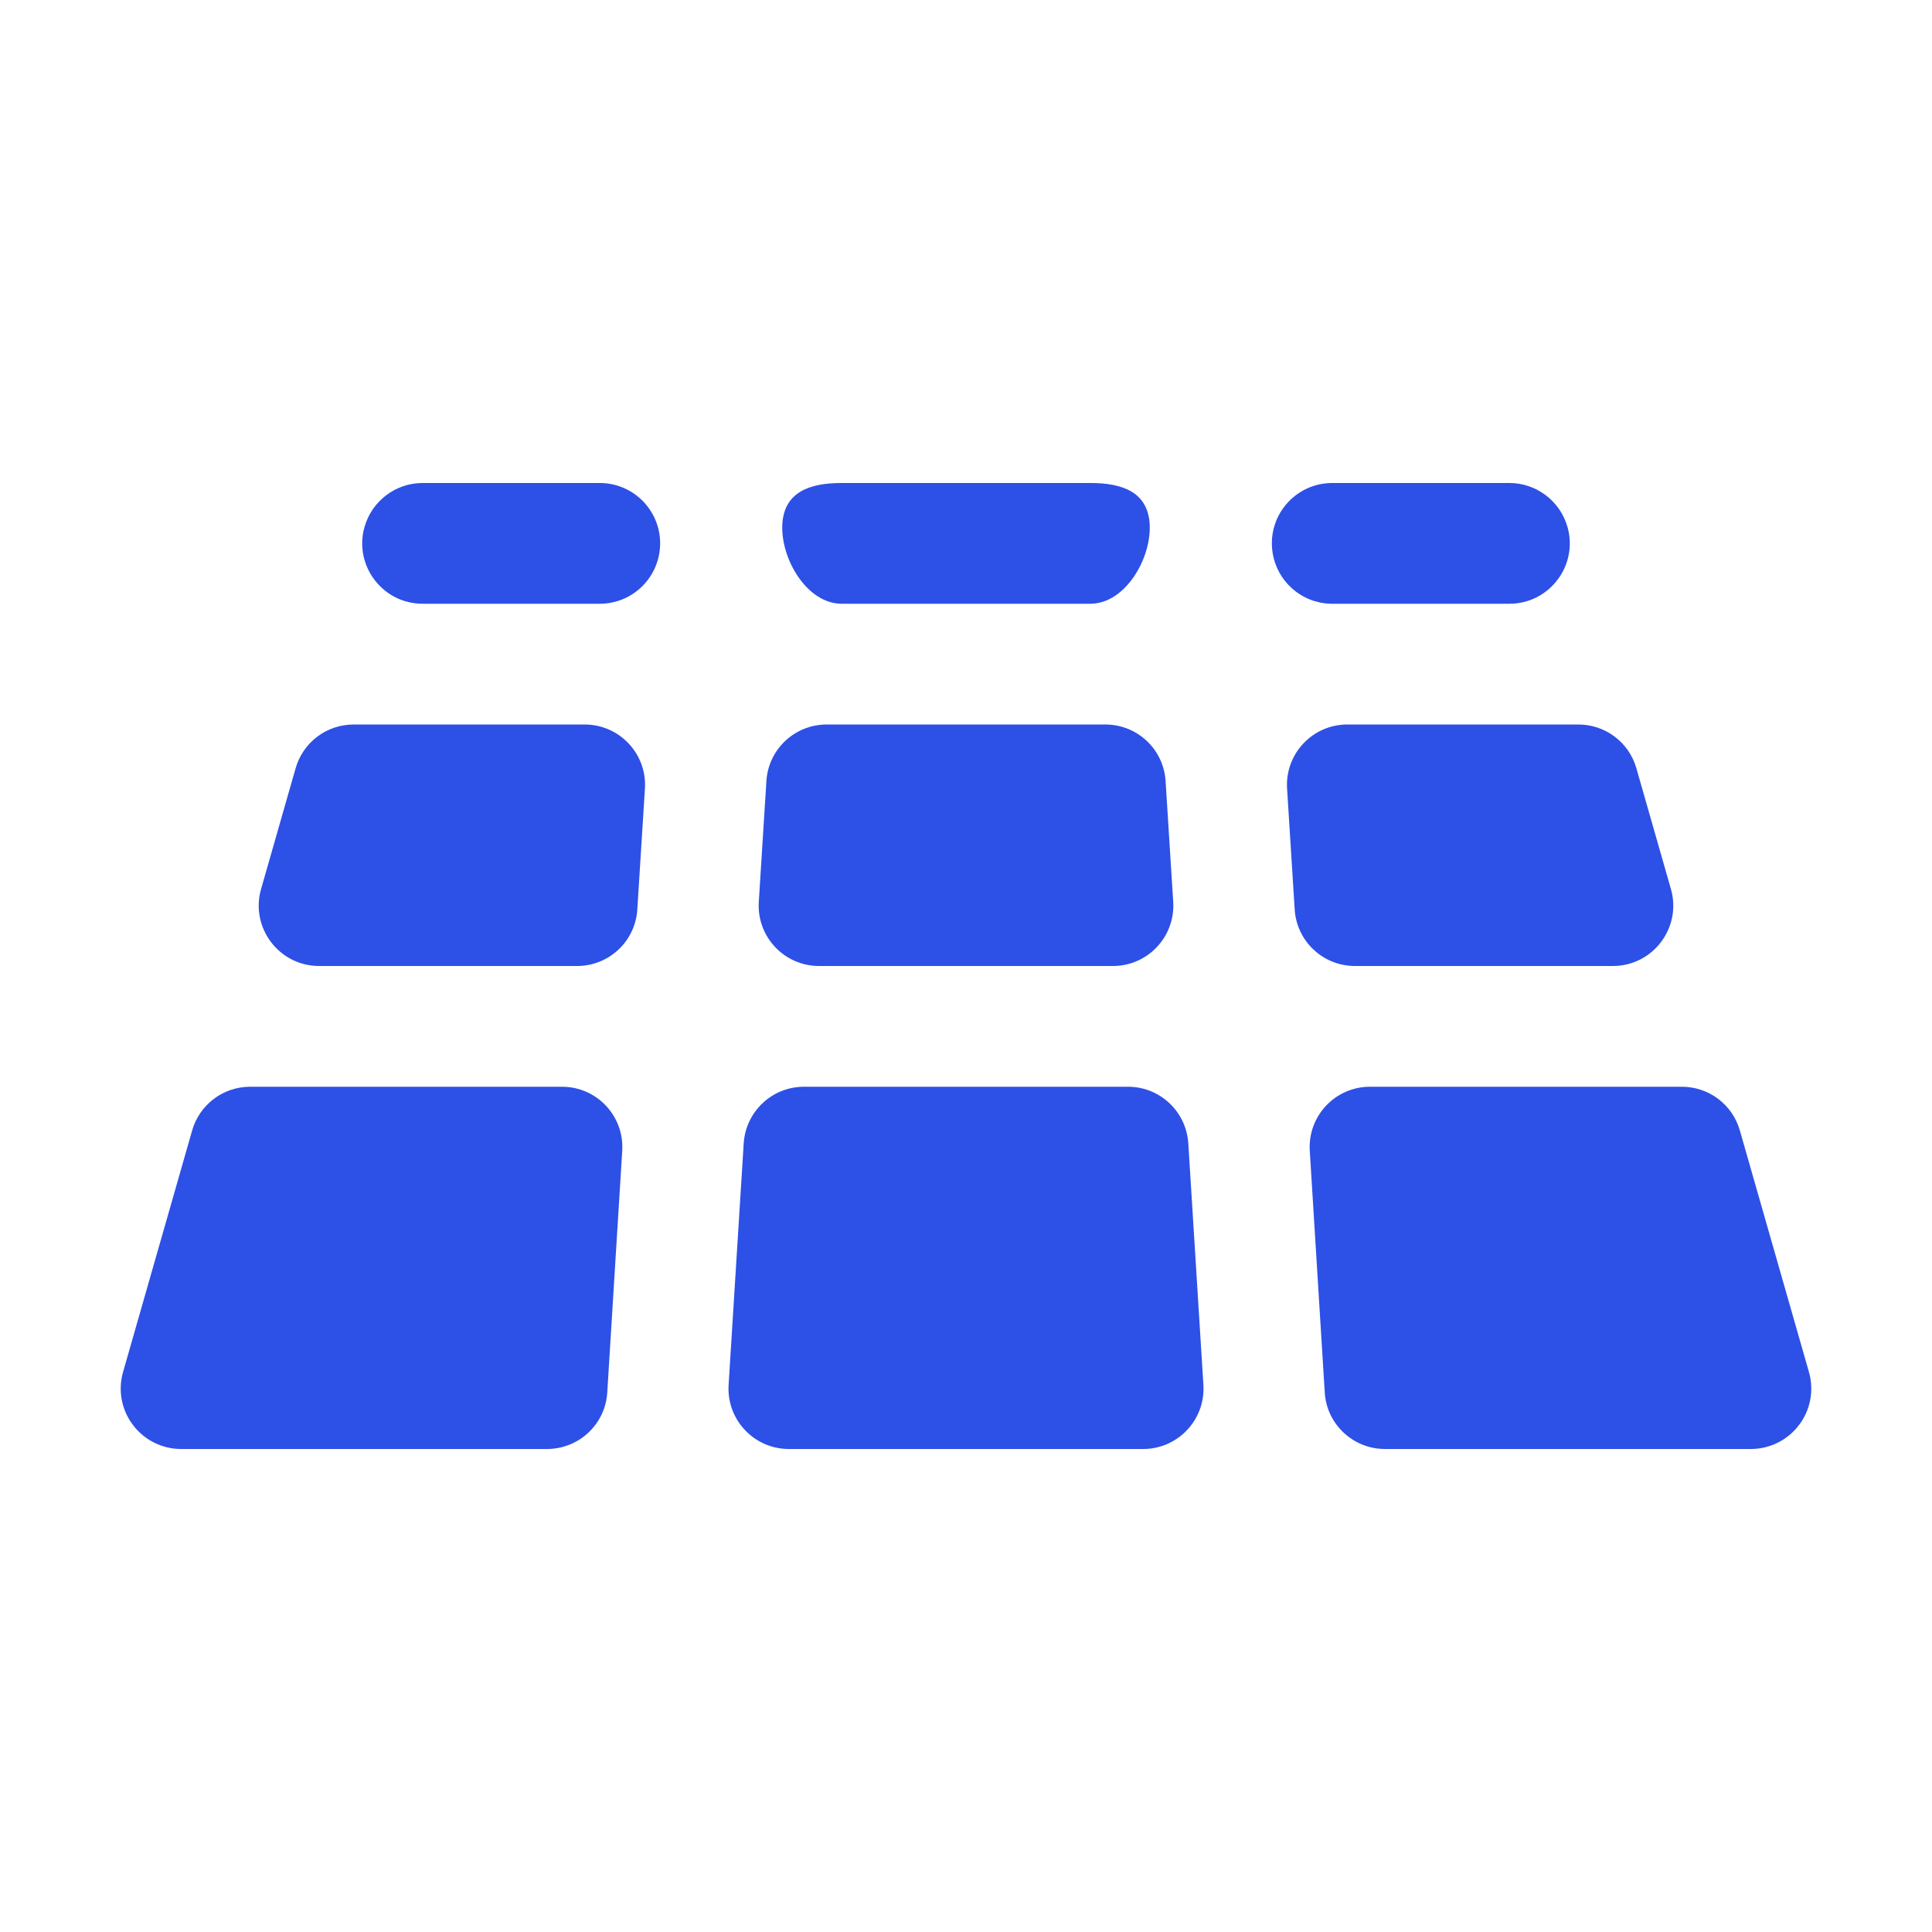 <svg width="16" height="16" viewBox="0 0 16 16" fill="none" xmlns="http://www.w3.org/2000/svg">
<path d="M9.521 4.338C9.504 4.074 9.294 4 9.03 4H6.97C6.706 4 6.496 4.074 6.479 4.338C6.462 4.625 6.682 5 6.97 5H9.03C9.318 5 9.538 4.625 9.521 4.338Z" fill="#2D50E6"/>
<path d="M11.033 5C10.769 5 10.551 4.795 10.534 4.531C10.516 4.243 10.745 4 11.033 4H12.5C12.723 4 12.919 4.148 12.981 4.363C13.072 4.682 12.832 5 12.5 5H11.033Z" fill="#2D50E6"/>
<path d="M9.653 6.469C9.637 6.205 9.418 6 9.154 6H6.846C6.582 6 6.363 6.205 6.347 6.469L6.284 7.469C6.266 7.757 6.495 8 6.783 8H9.217C9.505 8 9.734 7.757 9.716 7.469L9.653 6.469Z" fill="#2D50E6"/>
<path d="M11.221 8C10.957 8 10.738 7.795 10.722 7.531L10.659 6.531C10.641 6.243 10.87 6 11.158 6H13.071C13.295 6 13.491 6.148 13.552 6.363L13.838 7.363C13.929 7.682 13.689 8 13.357 8H11.221Z" fill="#2D50E6"/>
<path d="M9.841 9.469C9.824 9.205 9.606 9 9.342 9H6.658C6.394 9 6.176 9.205 6.159 9.469L6.034 11.469C6.016 11.757 6.245 12 6.533 12H9.467C9.755 12 9.984 11.757 9.966 11.469L9.841 9.469Z" fill="#2D50E6"/>
<path d="M11.47 12C11.206 12 10.987 11.795 10.971 11.532C10.94 11.025 10.888 10.199 10.847 9.531C10.829 9.243 11.057 9 11.346 9H13.929C14.152 9 14.348 9.148 14.409 9.363L14.981 11.363C15.024 11.514 14.994 11.676 14.899 11.801C14.805 11.926 14.657 12 14.5 12H11.47Z" fill="#2D50E6"/>
<path d="M3.5 4H4.967C5.255 4 5.484 4.243 5.466 4.531C5.449 4.795 5.231 5 4.967 5H3.5C3.168 5 2.928 4.682 3.019 4.363C3.081 4.148 3.277 4 3.5 4Z" fill="#2D50E6"/>
<path d="M2.448 6.363C2.509 6.148 2.705 6 2.929 6H4.842C5.13 6 5.359 6.243 5.341 6.531L5.278 7.531C5.262 7.795 5.043 8 4.779 8H2.643C2.311 8 2.071 7.682 2.162 7.363L2.448 6.363Z" fill="#2D50E6"/>
<path d="M1.591 9.363C1.652 9.148 1.848 9 2.071 9H4.654C4.943 9 5.171 9.243 5.153 9.531C5.112 10.199 5.061 11.025 5.029 11.532C5.013 11.795 4.794 12 4.53 12H1.5C1.343 12 1.195 11.926 1.101 11.801C1.006 11.676 0.976 11.514 1.019 11.363L1.591 9.363Z" fill="#2D50E6"/>
</svg>
